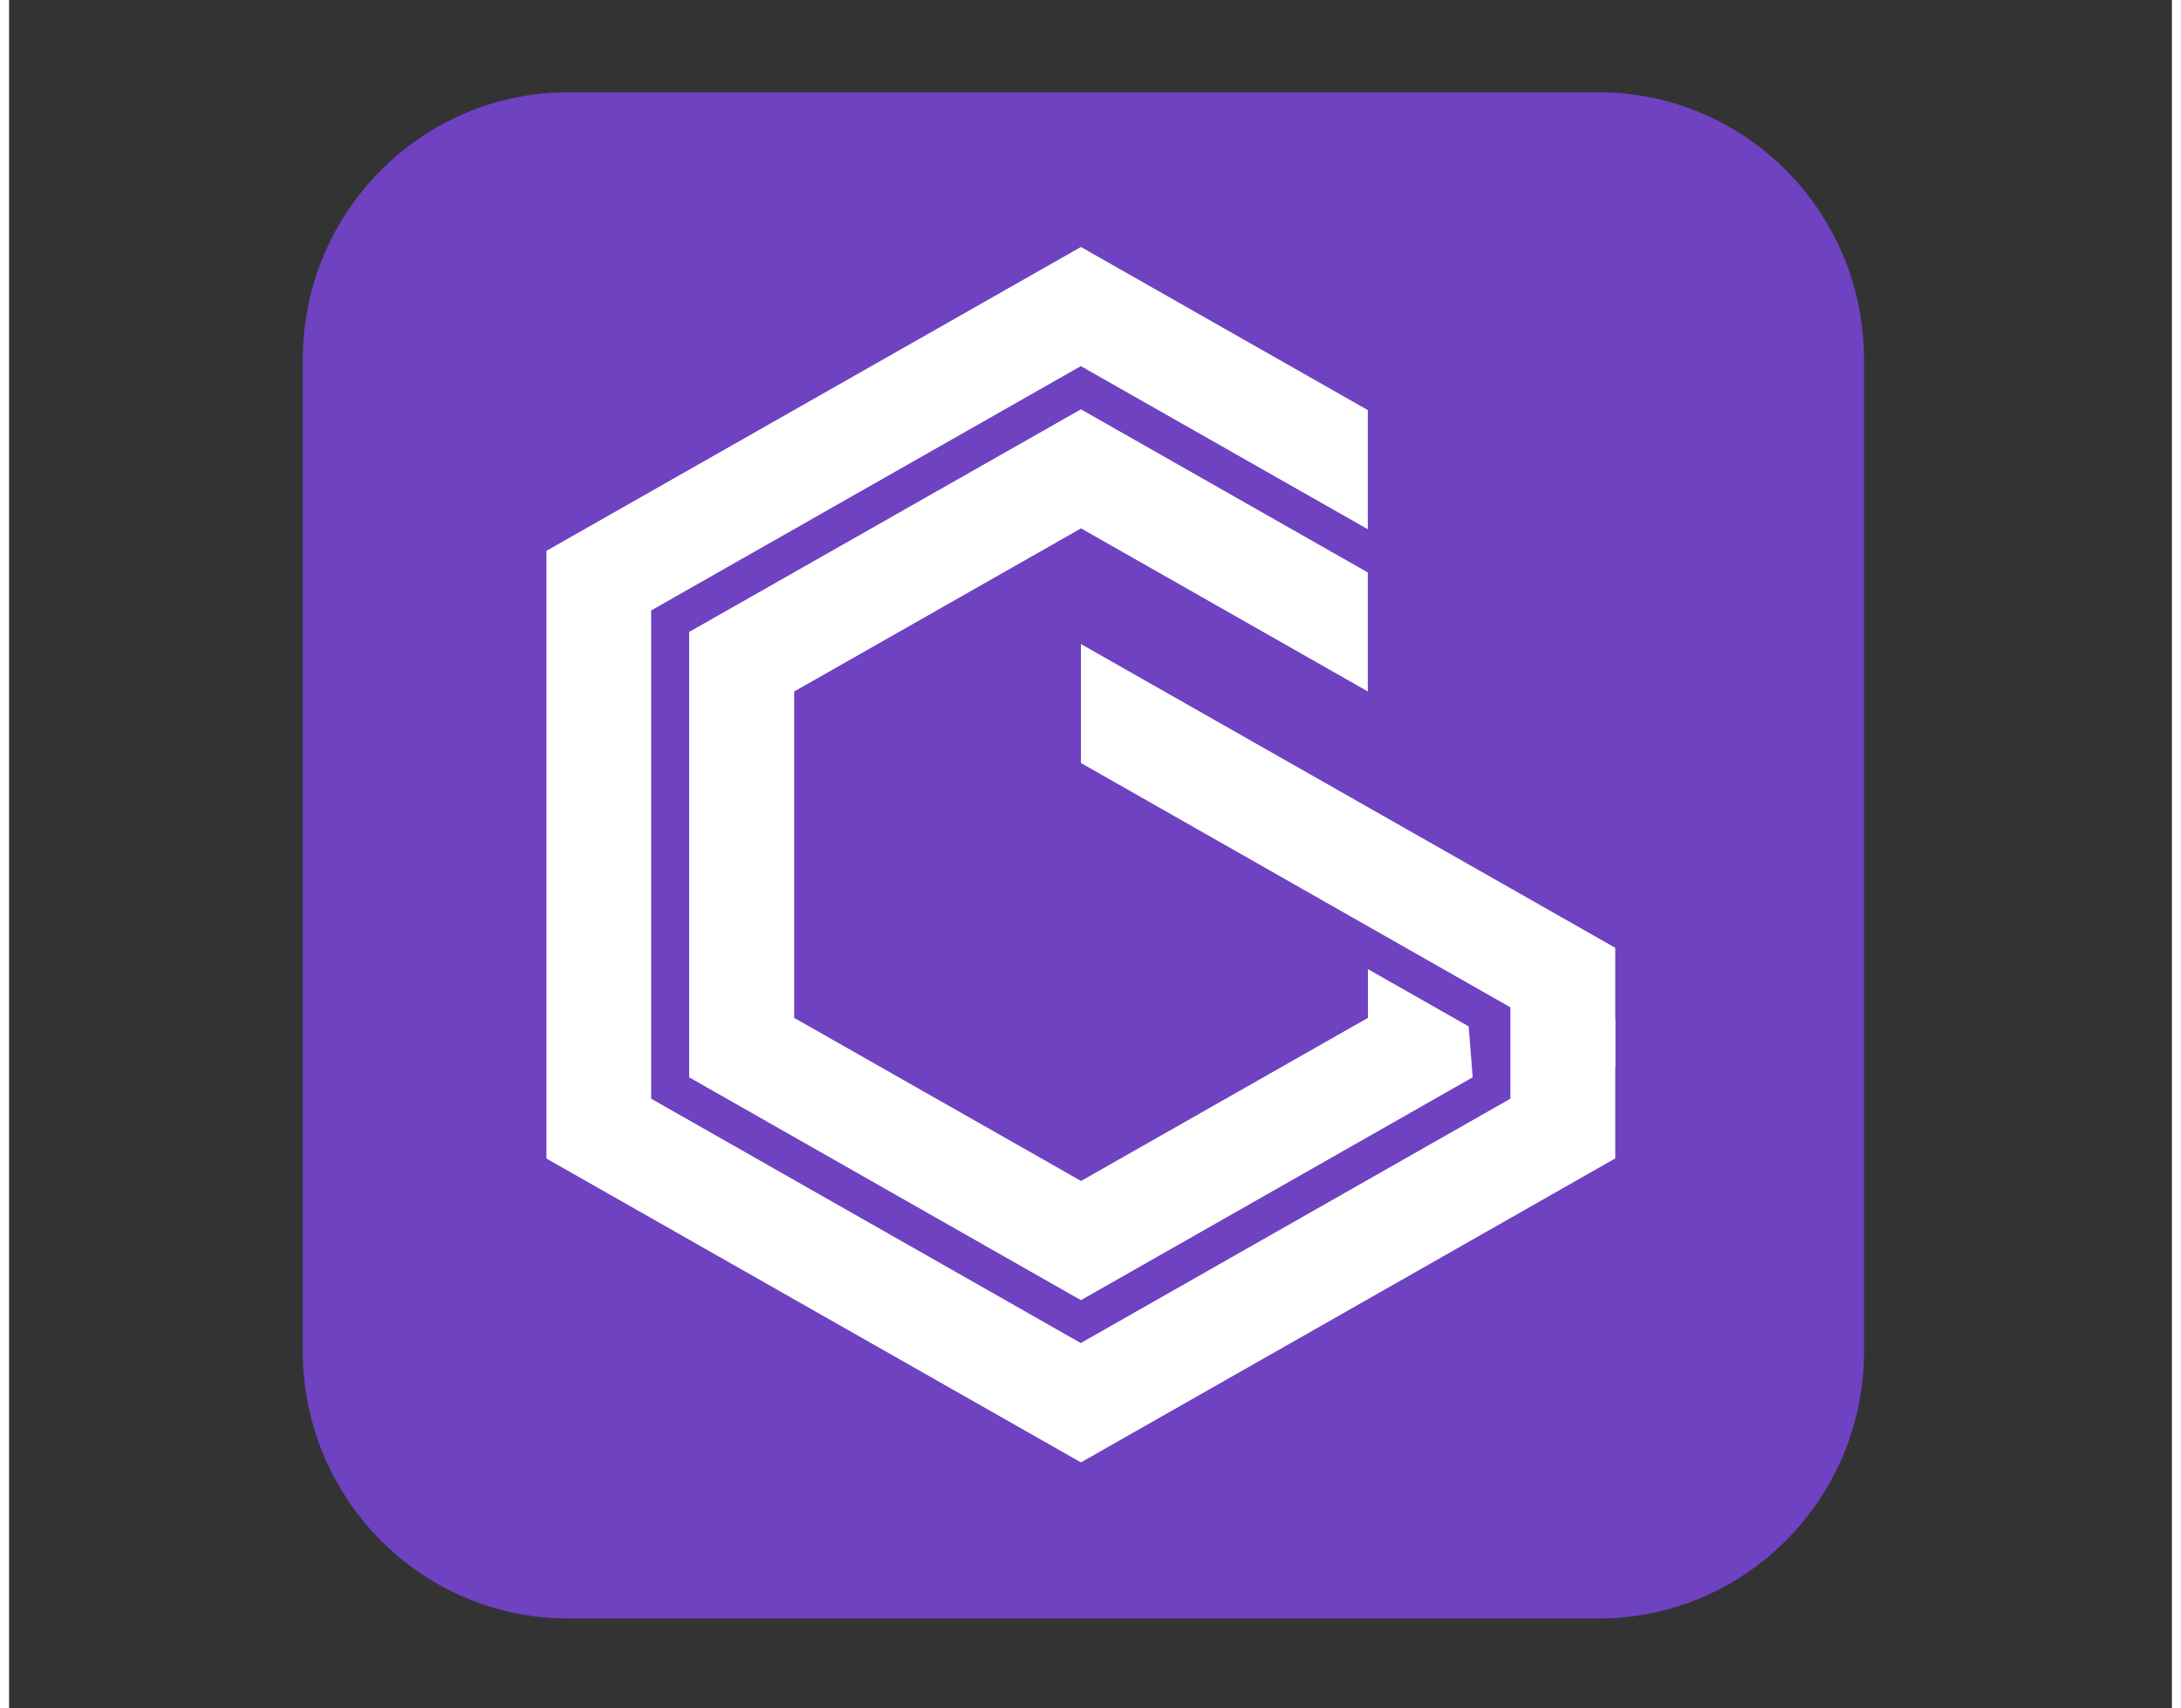 <?xml version="1.0" encoding="UTF-8"?>
<svg xmlns="http://www.w3.org/2000/svg" xmlns:xlink="http://www.w3.org/1999/xlink" width="120px" height="94px" viewBox="0 0 119 94" version="1.1">
<rect x="0" y="0" width="119" height="94" fill="#333333" stroke="none"/>
<g id="surface1">
<path style=" stroke:none;fill-rule:nonzero;fill:rgb(43.529%,25.882%,75.686%);fill-opacity:1;" d="M 30.77 5.078 L 87.453 5.078 C 95.523 5.078 102.062 11.664 102.062 19.789 L 102.062 74.352 C 102.062 82.473 95.523 89.059 87.453 89.059 L 30.77 89.059 C 22.699 89.059 16.16 82.473 16.16 74.352 L 16.16 19.789 C 16.16 11.664 22.699 5.078 30.77 5.078 Z M 30.77 5.078 "/>
<path style=" stroke:none;fill-rule:evenodd;fill:rgb(100%,100%,100%);fill-opacity:1;" d="M 58.973 20.148 L 74.758 29.121 L 74.758 22.566 L 58.973 13.59 L 29.566 30.309 L 29.566 63.75 L 58.973 80.469 C 68.438 75.086 77.906 69.703 87.371 64.312 L 88.371 63.742 L 88.371 56.082 L 82.602 54.48 L 82.602 60.457 L 58.965 73.902 L 35.328 60.457 L 35.328 33.59 L 58.965 20.148 Z M 58.973 20.148 "/>
<path style=" stroke:none;fill-rule:evenodd;fill:rgb(100%,100%,100%);fill-opacity:1;" d="M 74.758 38.059 L 74.758 31.5 L 58.973 22.523 L 37.418 34.773 L 37.418 59.281 L 58.973 71.543 L 80.527 59.281 L 80.309 56.48 L 74.766 53.328 L 74.766 56.008 L 58.98 64.984 L 43.195 56.008 L 43.195 38.051 L 58.98 29.074 L 74.766 38.051 Z M 74.758 38.059 "/>
<path style=" stroke:none;fill-rule:evenodd;fill:rgb(100%,100%,100%);fill-opacity:1;" d="M 58.973 35.438 L 58.973 41.984 L 88.371 58.711 L 88.371 52.152 Z M 58.973 35.438 "/>
</g>
</svg>
